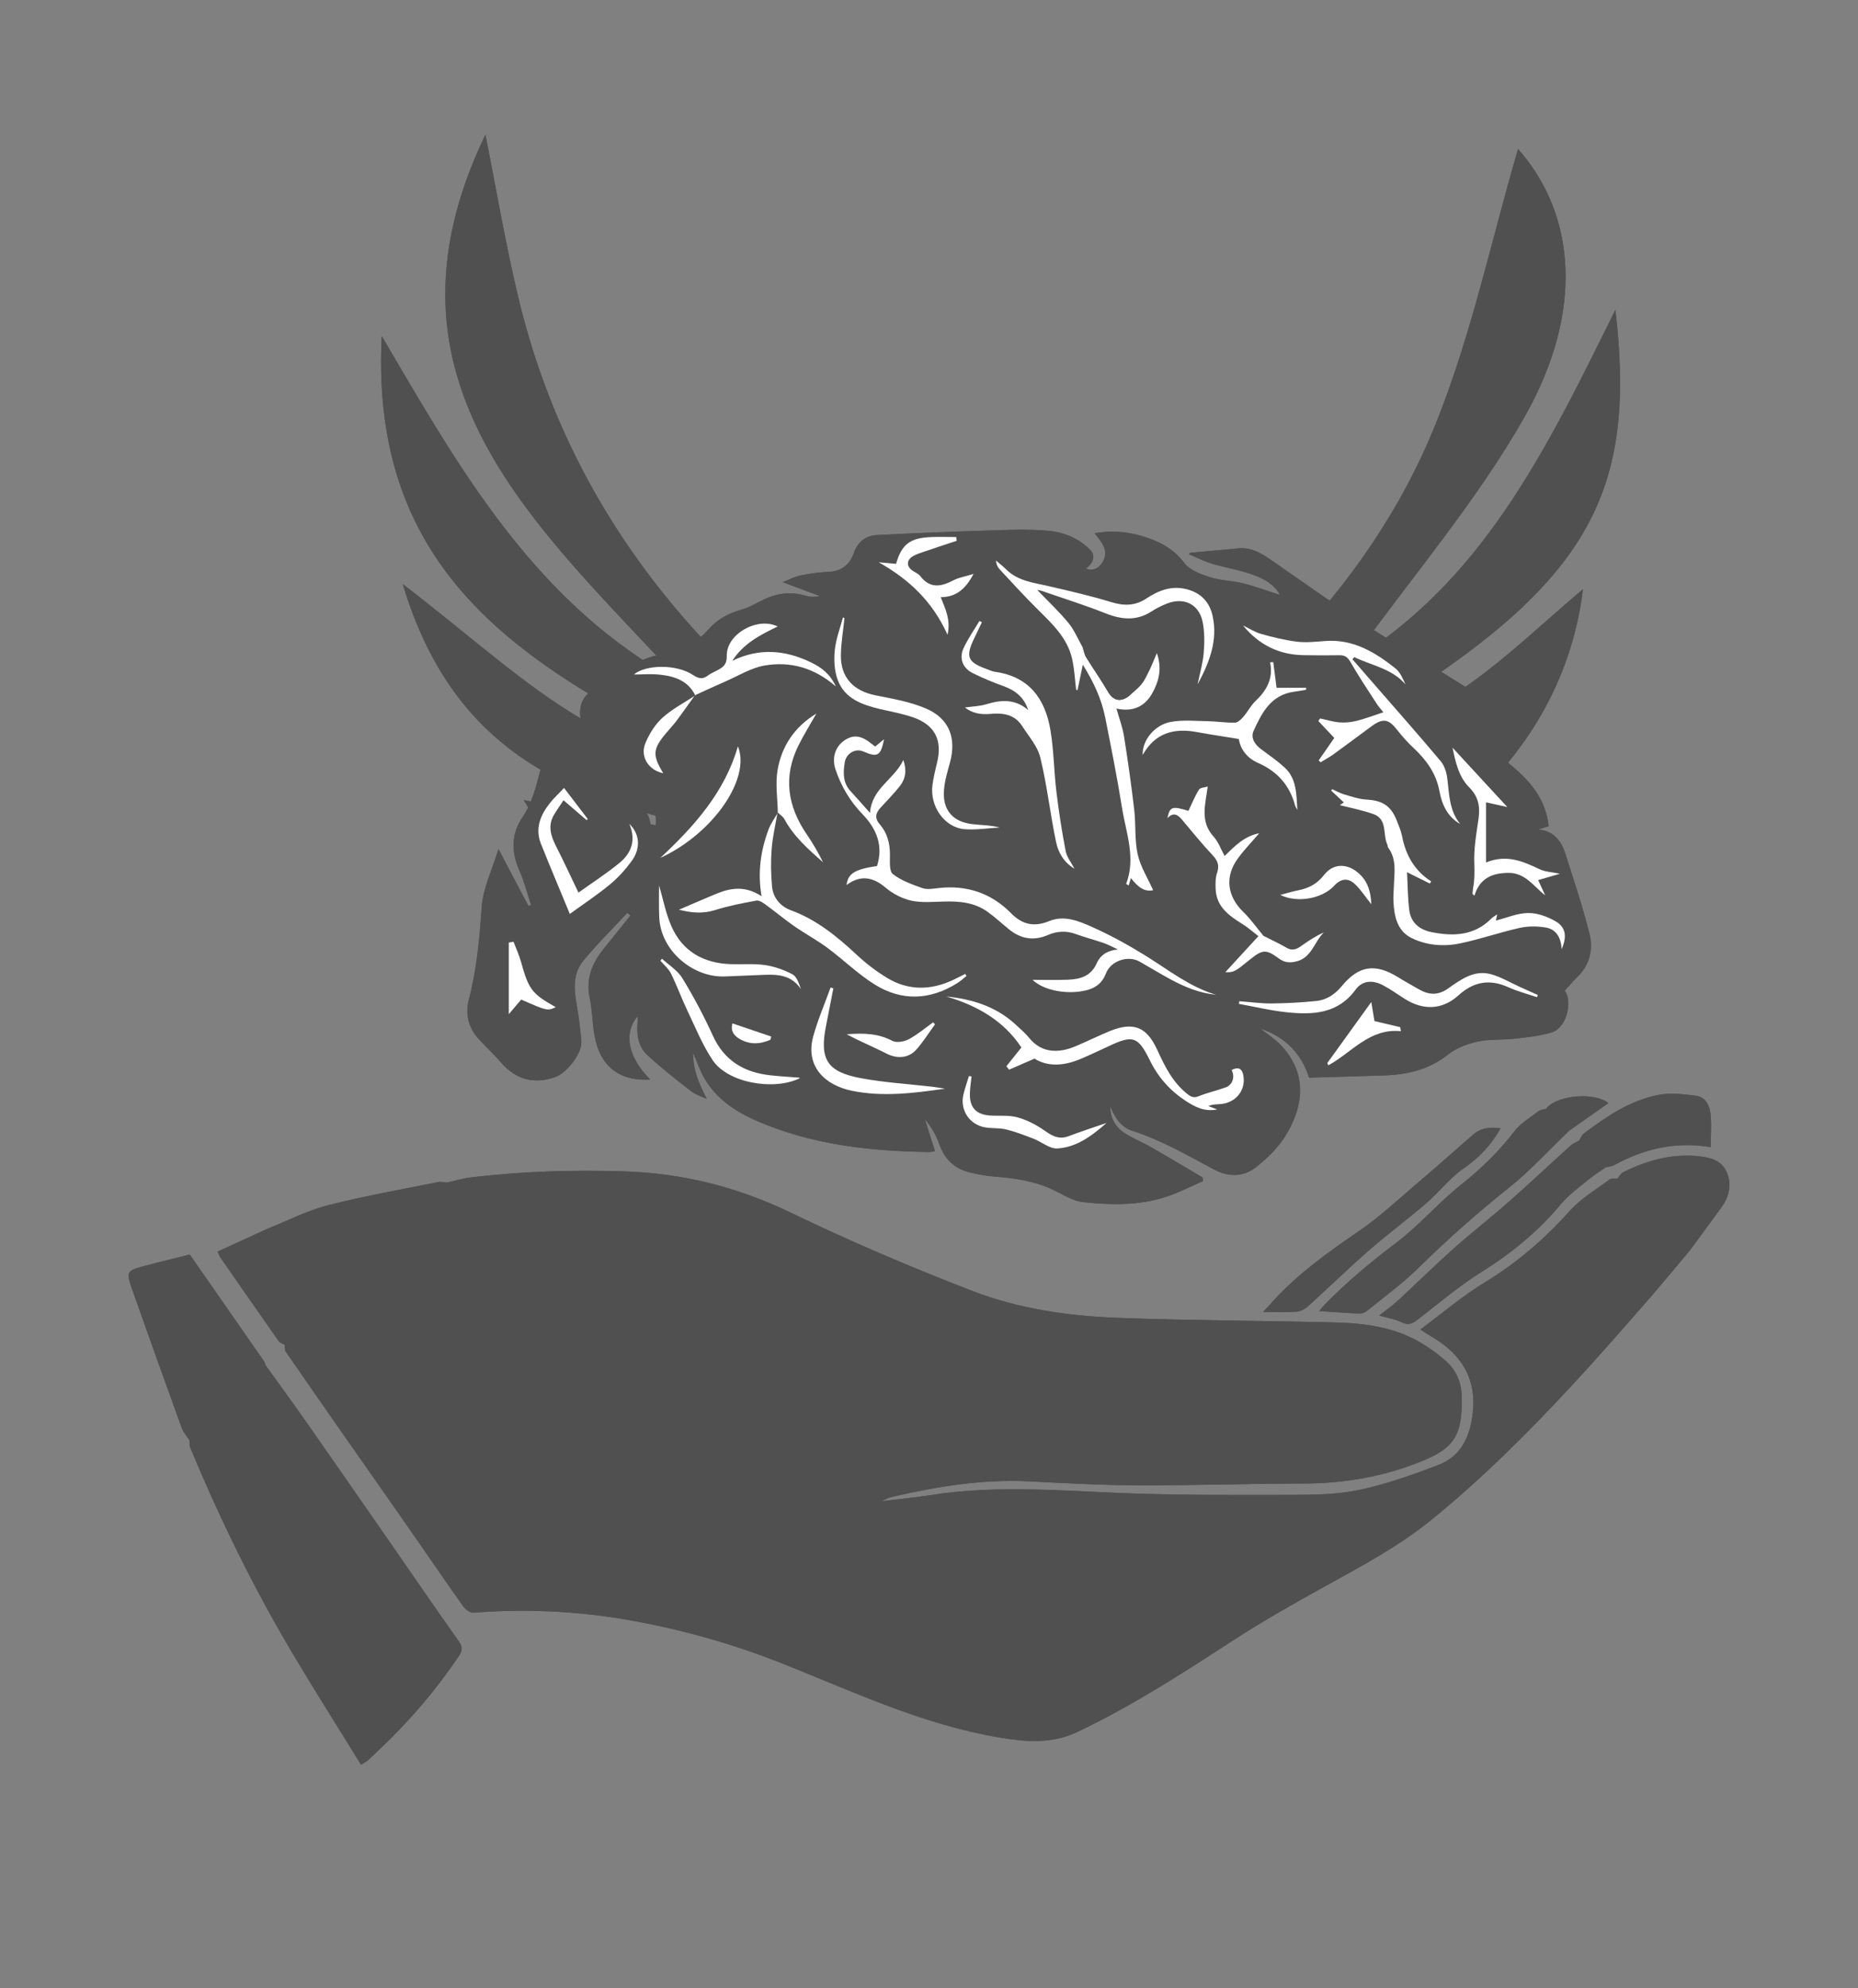 <?xml version="1.0" encoding="utf-8"?>
<!-- Generator: Adobe Illustrator 16.0.0, SVG Export Plug-In . SVG Version: 6.00 Build 0)  -->
<!DOCTYPE svg PUBLIC "-//W3C//DTD SVG 1.1//EN" "http://www.w3.org/Graphics/SVG/1.1/DTD/svg11.dtd">
<svg version="1.1" id="icons" xmlns="http://www.w3.org/2000/svg" xmlns:xlink="http://www.w3.org/1999/xlink" x="0px" y="0px"
	 width="57.334px" height="61.333px" viewBox="0 0 57.334 61.333" enable-background="new 0 0 57.334 61.333" xml:space="preserve">
<rect x="0" y="0" width="57.334" height="61.333" fill="#808080" stroke="none"/>
<g>
	<g id="lv4B5Y.tif">
		<g>
			<path fill="#505050" d="M49.847,9.558c-2.215,4.5-4.141,8.376-8.175,10.863c1.913-2.651,3.897-4.96,5.371-7.558
				c1.858-3.279,1.573-6.262-0.199-8.268c-0.82,2.797-1.434,5.722-2.53,8.452c-2.179,5.422-6.415,9.07-11.11,12.315
				c-0.778,0.538-1.235,1.97-1.25,2.997c-0.008,0.474,1.361,1.236,2.193,1.389c1.228,0.224,2.544,0.119,3.799-0.034
				c1.034-0.126,2.036-0.526,3.051-0.806c-0.041-0.155-0.082-0.31-0.123-0.463c-0.863-0.145-1.726-0.288-3.222-0.54
				c6.056-0.478,10.57-4.533,11.194-9.73c-1.236,1.046-2.285,2.055-3.459,2.894c-1.133,0.811-2.347,1.54-3.606,2.133
				c-1.214,0.571-2.531,0.923-3.804,1.371C48.339,18.992,50.648,16.365,49.847,9.558z M20.496,28.486
				c1.951,1.663,3.846,0.928,5.699,1.026c1.593,0.084,3.03,0.315,3.649-1.327c0.682-1.803-0.829-2.58-2.103-3.422
				c-5.757-3.805-10.103-8.699-11.751-15.601c-0.396-1.654-0.677-3.335-1.012-5.005c-3.706,7.684,1.68,12.13,6.078,16.931
				c-4.515-2.41-6.858-6.599-9.276-10.719c-0.447,8.627,6.267,10.94,12.145,14.141c-2.068-0.592-4.13-1.253-5.957-2.318
				c-1.814-1.06-3.392-2.526-5.541-4.175c2.07,6.901,7.64,6.912,12.525,8.345c-2.863-0.548-5.726-1.094-8.793-1.681
				c1.669,2.804,4.377,2.937,6.94,3.41C22.354,28.205,21.607,28.318,20.496,28.486z"/>
			<path fill-rule="evenodd" clip-rule="evenodd" fill="#505050" d="M49.847,9.558c0.802,6.808-1.508,9.435-11.87,15.016
				c1.272-0.448,2.59-0.8,3.804-1.371c1.26-0.593,2.474-1.322,3.606-2.133c1.174-0.839,2.223-1.848,3.459-2.894
				c-0.624,5.197-5.139,9.253-11.194,9.73c1.496,0.252,2.358,0.396,3.222,0.54c0.041,0.153,0.082,0.308,0.123,0.463
				c-1.015,0.279-2.017,0.68-3.051,0.806c-1.255,0.153-2.571,0.258-3.799,0.034c-0.832-0.152-2.201-0.915-2.193-1.389
				c0.015-1.027,0.472-2.459,1.25-2.997c4.695-3.245,8.932-6.894,11.11-12.315c1.097-2.73,1.71-5.655,2.53-8.452
				c1.772,2.006,2.058,4.988,0.199,8.268c-1.474,2.598-3.458,4.906-5.371,7.558C45.706,17.934,47.632,14.058,49.847,9.558z"/>
			<path fill-rule="evenodd" clip-rule="evenodd" fill="#505050" d="M20.496,28.486c1.111-0.168,1.858-0.281,2.604-0.395
				c-2.563-0.474-5.271-0.606-6.94-3.41c3.067,0.587,5.93,1.133,8.793,1.681c-4.886-1.433-10.455-1.443-12.525-8.345
				c2.149,1.648,3.727,3.115,5.541,4.175c1.827,1.065,3.889,1.727,5.957,2.318c-5.878-3.2-12.592-5.514-12.145-14.141
				c2.418,4.12,4.762,8.309,9.276,10.719c-4.398-4.801-9.784-9.247-6.078-16.931c0.335,1.67,0.616,3.351,1.012,5.005
				c1.648,6.901,5.994,11.796,11.751,15.601c1.273,0.842,2.784,1.619,2.103,3.422c-0.619,1.643-2.057,1.411-3.649,1.327
				C24.342,29.414,22.447,30.149,20.496,28.486z"/>
		</g>
	</g>
	<g id="fXcvcm.tif">
		<g>
			<path fill="#505050" d="M8.271,37.896c-0.519,0.236-1.035,0.474-1.557,0.712c0.048,0.103,0.059,0.14,0.08,0.172
				c0.6,0.864,1.201,1.729,1.807,2.592c0.039,0.054,0.122,0.077,0.184,0.114c0.01,0.07-0.003,0.156,0.033,0.209
				c0.655,0.95,1.316,1.898,1.978,2.845c0.606,0.866,1.215,1.731,1.819,2.599c0.559,0.803,1.11,1.611,1.678,2.41
				c0.066,0.096,0.213,0.208,0.314,0.199c1.58-0.12,3.147-0.056,4.713,0.213c1.664,0.287,3.276,0.74,4.842,1.362
				c2.18,0.867,4.309,1.873,6.653,2.271c0.829,0.141,1.63,0.21,2.416-0.161c1.677-0.795,3.229-1.796,4.782-2.806
				c0.949-0.618,1.939-1.176,2.933-1.725c1.114-0.616,2.24-1.217,3.229-2.022c1.552-1.263,2.969-2.674,4.327-4.138
				c0.78-0.839,1.533-1.703,2.288-2.565c0.455-0.52,0.894-1.056,1.34-1.585c0.327-0.445,0.656-0.89,0.981-1.337
				c0.261-0.359,0.347-0.766,0.14-1.16c-0.179-0.34-0.564-0.406-0.912-0.436c-0.801-0.064-1.549,0.148-2.259,0.506
				c-0.071,0.037-0.115,0.129-0.173,0.196c-0.079,0.005-0.183-0.02-0.235,0.021c-0.423,0.315-0.891,0.591-1.237,0.977
				c-0.771,0.861-1.626,1.598-2.617,2.2c-0.69,0.418-1.31,0.951-1.989,1.454c0.164,0.104,0.271,0.173,0.379,0.238
				c0.888,0.527,1.359,1.274,1.239,2.338c-0.08,0.719-0.355,1.332-1.061,1.602c-0.792,0.303-1.6,0.589-2.427,0.766
				c-0.663,0.144-1.363,0.154-2.048,0.156c-1.807,0.003-3.614,0.016-5.416-0.06c-1.932-0.082-3.858-0.235-5.784,0.069
				c-0.495,0.077-0.994,0.123-1.492,0.184c0.099-0.062,0.197-0.104,0.301-0.129c1.398-0.325,2.806-0.553,4.251-0.48
				c1.118,0.058,2.235,0.117,3.354,0.121c1.688,0.006,3.375-0.053,5.062-0.054c1.311-0.001,2.571-0.22,3.781-0.729
				c0.947-0.4,1.158-0.826,1.138-1.951c-0.007-0.438-0.166-0.81-0.487-1.097c-0.224-0.2-0.472-0.381-0.728-0.537
				c-0.832-0.511-1.766-0.632-2.712-0.656c-2.236-0.054-4.474-0.059-6.708-0.142c-1.521-0.059-3.04-0.279-4.46-0.827
				c-1.898-0.733-3.776-1.532-5.606-2.416c-1.642-0.791-3.335-1.218-5.145-1.275c-1.582-0.05-3.159-0.002-4.729,0.186
				c-0.248,0.03-0.492,0.105-0.738,0.16c-0.09-0.007-0.184-0.033-0.271-0.016c-1.139,0.23-2.285,0.432-3.409,0.718
				C9.479,37.345,8.883,37.653,8.271,37.896z M49.553,36.007c0.085-0.021,0.178-0.024,0.251-0.063c0.923-0.509,1.9-0.736,2.985-0.56
				c0-0.362,0.03-0.712-0.01-1.054c-0.027-0.246-0.171-0.495-0.442-0.528c-0.383-0.048-0.787-0.102-1.157-0.028
				c-0.881,0.17-1.613,0.67-2.317,1.202c-0.061,0.047-0.09,0.138-0.133,0.207c-0.088,0.05-0.188,0.086-0.261,0.152
				c-0.647,0.583-1.279,1.182-1.934,1.756c-0.558,0.492-1.145,0.947-1.7,1.442c-0.583,0.521-1.141,1.07-1.716,1.602
				c-0.165,0.152-0.353,0.281-0.56,0.445c0.269,0.078,0.498,0.112,0.696,0.209c0.206,0.102,0.335,0.037,0.494-0.086
				c0.643-0.495,1.262-1.025,1.947-1.454c0.931-0.582,1.763-1.257,2.466-2.102c0.24-0.29,0.56-0.516,0.853-0.759
				C49.186,36.249,49.374,36.133,49.553,36.007z M48.42,34.88c0.404-0.283,0.808-0.567,1.212-0.852
				c-0.421-0.338-1.524-0.255-1.896,0.138c-0.004,0.006,0,0.02,0,0.029c-0.089,0.026-0.193,0.033-0.264,0.085
				c-0.257,0.195-0.55,0.368-0.741,0.616c-0.483,0.634-1.044,1.171-1.668,1.667c-0.687,0.547-1.263,1.229-1.96,1.758
				c-0.784,0.592-1.532,1.213-2.217,1.913c-0.061,0.062-0.114,0.133-0.18,0.208c0.446,0.029,0.845,0.061,1.246,0.077
				c0.077,0.003,0.174-0.036,0.235-0.088c0.531-0.432,1.089-0.837,1.576-1.315c0.888-0.871,1.812-1.693,2.786-2.469
				C47.219,36.115,47.8,35.474,48.42,34.88z M5.846,44.429c0.006,0.073-0.006,0.155,0.022,0.222
				c0.908,2.179,1.939,4.299,3.146,6.328c0.688,1.16,1.413,2.3,2.127,3.458c0.101-0.064,0.163-0.094,0.213-0.138
				c0.132-0.117,0.258-0.242,0.384-0.363c0.907-0.857,1.713-1.803,2.412-2.837c0.111-0.165,0.139-0.284,0.01-0.466
				c-0.702-0.989-1.389-1.99-2.08-2.988c-0.889-1.278-1.775-2.56-2.668-3.835c-0.402-0.572-0.815-1.138-1.225-1.706
				c-0.012-0.036-0.017-0.078-0.038-0.108c-0.758-1.092-1.52-2.183-2.294-3.296c-0.449,0.113-0.896,0.219-1.339,0.337
				c-0.63,0.167-0.638,0.174-0.42,0.789c0.498,1.411,1.002,2.819,1.513,4.226C5.659,44.188,5.766,44.303,5.846,44.429z
				 M36.719,17.054c-0.01,0.015-0.02,0.03-0.029,0.045c0.236,0.098,0.467,0.218,0.71,0.29c0.422,0.126,0.862,0.193,1.272,0.345
				c0.33,0.12,0.658,0.296,0.821,0.619c-0.381-0.121-0.754-0.263-1.14-0.358c-0.331-0.084-0.688-0.082-1.009-0.186
				c-0.289-0.094-0.633-0.218-0.803-0.441c-0.342-0.456-0.794-0.68-1.303-0.831c-0.466-0.139-0.943-0.176-1.464-0.088
				c0.239,0.294,0.459,0.555,0.24,0.904c-0.106,0.171-0.263,0.268-0.512,0.195c0.226-0.176,0.313-0.396,0.14-0.579
				c-0.347-0.362-0.816-0.551-1.298-0.595c-0.603-0.056-1.215-0.028-1.821-0.009c-1.155,0.035-2.31,0.081-3.463,0.141
				c-0.351,0.017-0.596,0.213-0.717,0.559c-0.127,0.356-0.374,0.555-0.769,0.575c-0.293,0.014-0.588,0.054-0.875,0.112
				c-0.181,0.038-0.351,0.129-0.548,0.206c0.417,0.155,0.778,0.291,1.14,0.427c-0.166,0.04-0.313,0.029-0.453-0.012
				c-0.479-0.142-0.927-0.059-1.36,0.165c-0.192,0.098-0.384,0.207-0.59,0.265c-0.397,0.113-0.747,0.293-1.02,0.605
				c-0.399,0.46-0.912,0.674-1.501,0.787c-0.309,0.06-0.64,0.177-0.878,0.369c-0.315,0.258-0.649,0.447-1.015,0.614
				c-0.542,0.245-0.687,0.675-0.497,1.238c0.169,0.497,0.563,0.782,0.933,1.105c0.386,0.341,0.793,0.68,1.094,1.089
				c0.236,0.322,0.316,0.755,0.145,1.169c-0.07-0.255-0.08-0.536-0.216-0.731c-0.225-0.321-0.498-0.627-0.808-0.867
				c-0.615-0.477-1.334-0.843-1.542-1.716c-0.48,0.354-0.779,0.787-0.919,1.323c-0.128,0.494-0.246,0.983-0.541,1.418
				c-0.353,0.521-0.352,1.072-0.097,1.648c0.15,0.34,0.242,0.705,0.36,1.062c-0.026,0.011-0.055,0.023-0.081,0.035
				c-0.294-0.56-0.59-1.12-0.926-1.758c-0.189,0.629-0.478,1.207-0.518,1.8c-0.065,0.963-0.151,1.908-0.396,2.846
				c-0.119,0.452-0.006,0.896,0.34,1.251c0.225,0.231,0.453,0.461,0.668,0.702c0.453,0.511,0.995,0.657,1.644,0.438
				c0.368-0.124,0.846-0.733,0.818-1.107c-0.026-0.358-0.073-0.72-0.135-1.075c-0.086-0.495-0.145-0.998,0.195-1.41
				c0.425-0.516,0.905-0.987,1.361-1.479c0.032,0.027,0.062,0.057,0.094,0.084c-0.28,0.349-0.562,0.697-0.84,1.047
				c-0.351,0.44-0.539,0.918-0.414,1.501c0.079,0.371,0.08,0.759,0.145,1.135c0.159,0.947,0.752,1.433,1.721,1.377
				c-0.681-0.681-0.841-1.432-0.388-1.955c0,0.078,0.005,0.133-0.001,0.187c-0.035,0.377,0.017,0.749,0.299,1.011
				c0.427,0.395,0.889,0.756,1.348,1.113c0.141,0.108,0.324,0.161,0.487,0.239c-0.234-0.451-0.425-0.879-0.425-1.429
				c0.137,0.309,0.224,0.578,0.365,0.815c0.451,0.76,1.197,1.146,1.979,1.446c1.593,0.615,3.267,0.784,4.962,0.807
				c0.043,0.001,0.088-0.017,0.159-0.03c-0.11-0.344-0.212-0.668-0.314-0.991c0.191,0.237,0.351,0.488,0.444,0.762
				c0.165,0.479,0.476,0.779,0.962,0.893c0.247,0.058,0.5,0.104,0.752,0.124c0.629,0.048,1.244,0.139,1.822,0.416
				c0.297,0.144,0.6,0.341,0.916,0.374c0.855,0.088,1.725,0.109,2.56-0.169c0.389-0.129,0.755-0.319,1.133-0.482
				c-0.007-0.038-0.011-0.075-0.017-0.113c-0.527-0.312-1.056-0.628-1.587-0.933c-0.271-0.155-0.566-0.27-0.826-0.439
				c-0.287-0.191-0.44-0.478-0.436-0.831c0.137,0.337,0.317,0.649,0.681,0.764c0.901,0.286,1.709,0.762,2.535,1.199
				c0.431,0.229,0.896,0.229,1.278-0.072c0.333-0.261,0.653-0.57,0.881-0.921c0.626-0.971,0.702-2.006-0.118-2.854
				c-0.185-0.19-0.413-0.337-0.621-0.504c0.775,0.258,1.275,0.785,1.501,1.514c0.806-0.023,1.58-0.045,2.353-0.071
				c0.709-0.026,1.364-0.188,1.942-0.648c0.25-0.198,0.587-0.325,0.905-0.394c0.367-0.08,0.758-0.046,1.137-0.089
				c0.386-0.045,0.781-0.082,1.148-0.195c0.485-0.146,0.644-0.998,0.401-1.284c0.126-0.138,0.243-0.283,0.376-0.409
				c0.395-0.377,0.512-0.858,0.389-1.35c-0.207-0.834-0.485-1.65-0.745-2.472c-0.129-0.405-0.368-0.705-0.845-0.742
				c0.107-0.034,0.214-0.066,0.33-0.103c-0.131-1.203-1.042-1.782-1.866-2.446c0.19,0.037,0.382,0.073,0.589,0.114
				c-0.206-0.261-0.42-0.482-0.577-0.738c-0.163-0.265-0.263-0.567-0.41-0.843c-0.076-0.143-0.171-0.302-0.302-0.384
				c-1.051-0.665-2.125-1.294-3.168-1.973c-0.967-0.628-1.905-1.303-2.855-1.959c-0.295-0.204-0.599-0.376-0.977-0.342
				C37.721,16.961,37.22,17.007,36.719,17.054z M46.305,34.807c-0.341-0.051-0.617-0.009-0.857,0.201
				c-0.588,0.516-1.175,1.034-1.77,1.541c-0.566,0.48-1.112,0.994-1.722,1.411c-0.997,0.684-1.976,1.378-2.777,2.293
				c-0.052,0.059-0.107,0.114-0.202,0.218c0.392,0,0.715,0.013,1.033-0.009c0.121-0.008,0.254-0.079,0.346-0.161
				c0.631-0.571,1.241-1.165,1.882-1.726c0.573-0.501,1.188-0.954,1.765-1.452c0.4-0.343,0.729-0.78,1.156-1.077
				C45.633,35.719,46.005,35.333,46.305,34.807z"/>
			<path fill-rule="evenodd" clip-rule="evenodd" fill="#505050" d="M36.719,17.054c0.501-0.047,1.002-0.093,1.504-0.139
				c0.378-0.034,0.682,0.138,0.977,0.342c0.95,0.656,1.889,1.331,2.855,1.959c1.043,0.679,2.117,1.308,3.168,1.973
				c0.131,0.082,0.226,0.241,0.302,0.384c0.147,0.275,0.247,0.578,0.41,0.843c0.157,0.256,0.371,0.478,0.577,0.738
				c-0.207-0.041-0.398-0.077-0.589-0.114c0.824,0.664,1.735,1.243,1.866,2.446c-0.116,0.036-0.223,0.068-0.33,0.103
				c0.477,0.037,0.716,0.337,0.845,0.742c0.26,0.821,0.538,1.638,0.745,2.472c0.123,0.491,0.006,0.973-0.389,1.35
				c-0.133,0.126-0.25,0.271-0.376,0.409c0.242,0.286,0.084,1.138-0.401,1.284c-0.367,0.113-0.763,0.15-1.148,0.195
				c-0.379,0.043-0.77,0.009-1.137,0.089c-0.318,0.068-0.655,0.195-0.905,0.394c-0.578,0.461-1.233,0.622-1.942,0.648
				c-0.772,0.026-1.547,0.048-2.353,0.071c-0.226-0.729-0.726-1.256-1.501-1.514c0.208,0.167,0.437,0.313,0.621,0.504
				c0.82,0.848,0.744,1.883,0.118,2.854c-0.228,0.351-0.548,0.66-0.881,0.921c-0.383,0.301-0.848,0.302-1.278,0.072
				c-0.826-0.438-1.634-0.913-2.535-1.199c-0.363-0.114-0.544-0.427-0.681-0.764c-0.005,0.354,0.148,0.64,0.436,0.831
				c0.26,0.17,0.556,0.284,0.826,0.439c0.531,0.305,1.06,0.621,1.587,0.933c0.006,0.038,0.01,0.075,0.017,0.113
				c-0.378,0.163-0.744,0.354-1.133,0.482c-0.835,0.278-1.704,0.257-2.56,0.169c-0.316-0.033-0.619-0.23-0.916-0.374
				c-0.578-0.277-1.193-0.368-1.822-0.416c-0.252-0.02-0.505-0.066-0.752-0.124c-0.486-0.113-0.797-0.414-0.962-0.893
				c-0.094-0.273-0.253-0.524-0.444-0.762c0.103,0.323,0.204,0.647,0.314,0.991c-0.071,0.014-0.116,0.031-0.159,0.03
				c-1.695-0.022-3.369-0.191-4.962-0.807c-0.782-0.301-1.528-0.687-1.979-1.446c-0.142-0.237-0.229-0.507-0.365-0.815
				c0,0.55,0.19,0.978,0.425,1.429c-0.163-0.078-0.347-0.131-0.487-0.239c-0.459-0.357-0.921-0.719-1.348-1.113
				c-0.282-0.262-0.334-0.634-0.299-1.011c0.006-0.054,0.001-0.108,0.001-0.187c-0.453,0.523-0.293,1.274,0.388,1.955
				c-0.969,0.056-1.562-0.43-1.721-1.377c-0.064-0.376-0.065-0.764-0.145-1.135c-0.125-0.583,0.063-1.061,0.414-1.501
				c0.278-0.35,0.56-0.698,0.84-1.047c-0.032-0.027-0.062-0.057-0.094-0.084c-0.456,0.491-0.937,0.963-1.361,1.479
				c-0.34,0.412-0.281,0.915-0.195,1.41c0.062,0.355,0.108,0.717,0.135,1.075c0.027,0.374-0.45,0.983-0.818,1.107
				c-0.648,0.22-1.19,0.073-1.644-0.438c-0.215-0.241-0.443-0.471-0.668-0.702c-0.346-0.355-0.459-0.799-0.34-1.251
				c0.244-0.938,0.33-1.883,0.396-2.846c0.04-0.593,0.328-1.171,0.518-1.8c0.336,0.638,0.632,1.198,0.926,1.758
				c0.026-0.012,0.055-0.024,0.081-0.035c-0.118-0.356-0.21-0.722-0.36-1.062c-0.255-0.576-0.256-1.128,0.097-1.648
				c0.295-0.435,0.413-0.924,0.541-1.418c0.14-0.536,0.438-0.969,0.919-1.323c0.208,0.873,0.927,1.239,1.542,1.716
				c0.31,0.24,0.583,0.546,0.808,0.867c0.136,0.195,0.146,0.477,0.216,0.731c0.172-0.414,0.092-0.847-0.145-1.169
				c-0.301-0.409-0.708-0.748-1.094-1.089c-0.369-0.323-0.764-0.608-0.933-1.105c-0.189-0.563-0.045-0.993,0.497-1.238
				c0.365-0.167,0.699-0.356,1.015-0.614c0.238-0.192,0.569-0.31,0.878-0.369c0.589-0.113,1.102-0.327,1.501-0.787
				c0.272-0.312,0.622-0.492,1.02-0.605c0.206-0.058,0.397-0.167,0.59-0.265c0.434-0.224,0.882-0.307,1.36-0.165
				c0.14,0.041,0.287,0.052,0.453,0.012c-0.361-0.136-0.723-0.271-1.14-0.427c0.197-0.077,0.367-0.168,0.548-0.206
				c0.287-0.059,0.582-0.099,0.875-0.112c0.395-0.021,0.642-0.219,0.769-0.575c0.121-0.346,0.366-0.542,0.717-0.559
				c1.153-0.06,2.308-0.105,3.463-0.141c0.606-0.02,1.219-0.047,1.821,0.009c0.481,0.044,0.951,0.232,1.298,0.595
				c0.174,0.183,0.086,0.403-0.14,0.579c0.249,0.072,0.405-0.024,0.512-0.195c0.219-0.35-0.001-0.61-0.24-0.904
				c0.521-0.088,0.998-0.051,1.464,0.088c0.509,0.151,0.961,0.375,1.303,0.831c0.17,0.224,0.514,0.348,0.803,0.441
				c0.321,0.104,0.678,0.102,1.009,0.186c0.386,0.096,0.759,0.237,1.14,0.358c-0.163-0.323-0.491-0.499-0.821-0.619
				c-0.41-0.151-0.851-0.219-1.272-0.345c-0.243-0.072-0.474-0.192-0.71-0.29C36.699,17.084,36.709,17.068,36.719,17.054z
				 M21.447,21.443c0.31-0.141,0.618-0.286,0.931-0.421c0.402-0.175,0.795-0.422,1.216-0.495c0.787-0.134,1.525,0.062,2.198,0.646
				c-0.176-0.39-0.451-0.589-0.755-0.736c-0.796-0.389-1.608-0.462-2.44-0.055c0.339-0.526,0.856-0.798,1.4-1.058
				c-0.623-0.31-1.583,0.234-1.57,0.899c0.005,0.277-0.112,0.356-0.292,0.452c-0.095,0.052-0.199,0.091-0.283,0.156
				c-0.161,0.124-0.284,0.11-0.46-0.007c-0.526-0.352-1.478-0.322-1.831-0.019c0.232,0,0.526-0.026,0.812,0.006
				c0.449,0.049,0.863,0.188,1.083,0.64c-0.342,0.227-0.715,0.417-1.015,0.689c-0.227,0.206-0.408,0.499-0.526,0.786
				c-0.17,0.421,0.105,0.834,0.552,0.924c-0.341-0.56-0.326-0.749,0.099-1.249c0.107-0.127,0.222-0.248,0.322-0.383
				C21.078,21.965,21.261,21.703,21.447,21.443z M24.002,25.065c-0.1,0.178-0.225,0.346-0.293,0.534
				c-0.232,0.638-0.337,1.296-0.209,2.045c-0.469-0.311-0.906-0.271-1.342-0.097c-0.395,0.158-0.783,0.333-1.206,0.512
				c0.38,0.098,0.733,0.131,1.115,0.011c0.416-0.13,0.846-0.214,1.274-0.292c0.087-0.017,0.206,0.068,0.292,0.13
				c0.297,0.216,0.577,0.452,0.878,0.661c0.335,0.232,0.699,0.428,1.026,0.67c0.494,0.367,0.938,0.806,1.457,1.129
				c0.837,0.521,1.709,0.481,2.548-0.045c0.101-0.062,0.188-0.146,0.282-0.221c-0.015-0.02-0.028-0.04-0.041-0.062
				c-0.126,0.064-0.25,0.129-0.378,0.188c-0.685,0.32-1.372,0.331-2.024-0.061c-0.341-0.205-0.663-0.454-0.953-0.725
				c-0.606-0.564-1.236-1.077-2.029-1.368c-0.317-0.117-0.542-0.379-0.575-0.727c-0.036-0.386-0.042-0.779-0.012-1.165
				c0.028-0.379,0.119-0.751,0.181-1.127c0.073,0.072,0.167,0.13,0.213,0.215c0.293,0.538,0.739,0.933,1.191,1.327
				c-0.147-0.299-0.313-0.585-0.499-0.855c-0.595-0.869-0.738-1.778-0.261-2.744c0.167-0.335,0.366-0.654,0.555-0.988
				c-0.661,0.401-1.071,0.996-1.198,1.744C23.922,24.179,23.994,24.629,24.002,25.065z M33.41,19.978
				c-0.145-0.254-0.258-0.533-0.44-0.756c-0.295-0.357-0.636-0.676-0.961-1.016c0.033,0.006,0.078,0.008,0.118,0.021
				c0.663,0.23,1.335,0.439,1.986,0.698c0.498,0.197,0.96,0.241,1.427-0.062c0.146-0.095,0.308-0.175,0.471-0.239
				c0.521-0.206,0.991,0.021,1.1,0.568c0.062,0.312,0.061,0.646,0.032,0.963c-0.027,0.324-0.122,0.643-0.188,0.963
				c0.358-0.664,0.634-1.351,0.462-2.12c-0.094-0.421-0.357-0.701-0.795-0.815c-0.471-0.123-0.874,0.039-1.247,0.285
				c-0.354,0.233-0.694,0.231-1.089,0.11c-0.624-0.19-1.263-0.337-1.899-0.485c-0.472-0.111-0.969-0.153-1.341-0.524
				c-0.097-0.098-0.208-0.181-0.312-0.272c0.01,0.115,0.05,0.202,0.112,0.27c0.393,0.421,0.78,0.847,1.189,1.251
				c0.44,0.438,0.894,0.862,1.043,1.49c0.076,0.318,0.089,0.649,0.13,0.975c0.013,0.005,0.026,0.01,0.041,0.016
				c0.051-0.248,0.104-0.495,0.165-0.789c0.332,0.533,0.574,1.053,0.689,1.622c0.187,0.931,0.371,1.862,0.521,2.798
				c0.125,0.773,0.432,1.539,0.127,2.342c0.025,0.018,0.052,0.033,0.078,0.049c0.021-0.07,0.041-0.141,0.068-0.229
				c0.22,0.281,0.416,0.433,0.687,0.375c-0.169-0.378-0.392-0.728-0.477-1.106c-0.099-0.444-0.055-0.917-0.107-1.374
				c-0.089-0.757-0.195-1.512-0.315-2.267c-0.043-0.275-0.146-0.542-0.234-0.857c0.516,0.113,0.88-0.067,1.106-0.474
				c0.203-0.364,0.308-0.76,0.141-1.236c-0.091,0.209-0.148,0.364-0.221,0.512c-0.074,0.15-0.143,0.306-0.243,0.435
				c-0.103,0.133-0.243,0.236-0.367,0.353C34.381,20.956,33.895,20.468,33.41,19.978z M26.123,27.301
				c0.418-0.314,0.812-0.258,1.212,0.085c0.22,0.188,0.511,0.335,0.791,0.396c0.319,0.069,0.663,0.034,0.996,0.026
				c0.481-0.015,0.947,0.027,1.349,0.315c0.23,0.164,0.439,0.359,0.66,0.539c0.366,0.3,0.766,0.368,1.208,0.178
				c0.277-0.12,0.562-0.139,0.856-0.03c0.283,0.104,0.579,0.181,0.865,0.279c0.15,0.054,0.291,0.132,0.437,0.198
				c-0.317,0.025-0.542,0.169-0.655,0.427c-0.175,0.395-0.504,0.49-0.878,0.505c-0.37,0.015-0.74,0.004-1.102,0.004
				c0.351,0.339,1.11,0.474,1.704,0.311c0.279-0.078,0.461-0.242,0.563-0.512c0.146-0.384,0.677-0.565,1.037-0.361
				c0.314,0.18,0.624,0.367,0.941,0.54c0.444,0.242,0.908,0.433,1.421,0.485c-0.812-0.243-1.466-0.766-2.169-1.202
				c-0.53-0.328-1.081-0.633-1.648-0.886c-0.413-0.185-0.865-0.379-1.335-0.187c-0.455,0.186-0.823,0.117-1.171-0.237
				c-0.616-0.627-1.373-0.881-2.249-0.781c-0.164,0.02-0.349,0.052-0.496,0c-0.318-0.112-0.652-0.229-0.91-0.434
				c-0.116-0.092-0.086-0.395-0.088-0.604c-0.004-0.347-0.083-0.666-0.313-0.927c-0.165-0.19-0.133-0.346,0.02-0.512
				c0.204-0.224,0.421-0.439,0.606-0.679c0.168-0.216,0.212-0.47,0.1-0.795c-0.284,0.605-0.974,0.867-1.029,1.632
				c-0.227-0.255-0.41-0.467-0.601-0.672c-0.239-0.261-0.228-0.573-0.178-0.887c0.045-0.279,0.329-0.439,0.567-0.338
				c0.449,0.193,0.54,0.144,0.647-0.376c-0.104,0.086-0.188,0.155-0.274,0.226c-0.06-0.045-0.106-0.079-0.152-0.115
				c-0.303-0.24-0.555-0.256-0.826-0.054c-0.27,0.201-0.356,0.539-0.251,0.862c0.175,0.528,0.449,0.991,0.836,1.393
				c0.436,0.449,0.649,0.97,0.449,1.599C26.373,26.815,26.165,26.946,26.123,27.301z M45.059,25.42
				c-0.336-0.414-0.338-0.908-0.396-1.395c-0.021-0.187-0.085-0.4-0.201-0.54c-0.654-0.78-1.33-1.542-1.997-2.31
				c-0.244-0.279-0.487-0.561-0.731-0.84c0.019-0.022,0.038-0.045,0.059-0.066c0.529,0.261,1.153,0.347,1.578,0.842
				c-0.083-0.179-0.163-0.379-0.31-0.494c-0.631-0.501-1.305-0.908-2.161-0.845c-0.293,0.023-0.593,0.056-0.882,0.021
				c-0.373-0.046-0.743-0.139-1.107-0.241c-0.192-0.055-0.369-0.171-0.554-0.26c0.485,0.591,1.103,0.904,1.861,0.917
				c0.372,0.007,0.745,0.008,1.118,0.002c0.165-0.002,0.25,0.058,0.336,0.209c0.253,0.439,0.537,0.863,0.812,1.289
				c0.066,0.102,0.15,0.191,0.206,0.261c-0.287,0.094-0.548,0.193-0.817,0.263c-0.172,0.043-0.356,0.063-0.532,0.05
				c-0.204-0.016-0.404-0.079-0.605-0.122c-0.019,0.025-0.035,0.053-0.054,0.079c0.162,0.171,0.323,0.344,0.492,0.523
				c-0.148,0.215-0.317,0.455-0.483,0.695c0.021,0.019,0.042,0.037,0.063,0.055c0.131-0.081,0.267-0.154,0.391-0.243
				c0.396-0.287,0.788-0.58,1.182-0.87c0.348-0.255,0.526-0.222,0.782,0.109c0.155,0.199,0.326,0.392,0.512,0.564
				c0.396,0.369,0.696,0.782,0.799,1.333C44.494,24.816,44.66,25.191,45.059,25.42z M46.201,28.205
				c-0.093,0.066-0.138,0.087-0.171,0.121c-0.528,0.538-1.175,0.563-1.856,0.426c-0.372-0.074-0.634-0.291-0.684-0.673
				c-0.05-0.373-0.047-0.752-0.07-1.174c0.271,0.134,0.487,0.242,0.703,0.349c0.015-0.021,0.028-0.044,0.043-0.065
				c-0.513-0.329-0.785-0.806-0.898-1.39c-0.033-0.172-0.104-0.336-0.17-0.501c-0.179-0.446-0.442-0.605-0.92-0.633
				c-0.238-0.013-0.474-0.096-0.706-0.163c-0.126-0.037-0.242-0.105-0.363-0.159c-0.01,0.015-0.02,0.03-0.029,0.045
				c0.129,0.121,0.259,0.242,0.39,0.364c-0.059,0.04-0.102,0.068-0.124,0.084c0.346,0.089,0.698,0.156,1.033,0.274
				c0.453,0.16,0.279,0.638,0.437,0.95c0.013,0.025,0.005,0.064,0.021,0.085c0.273,0.366,0.188,0.786,0.177,1.193
				c-0.005,0.157-0.021,0.313-0.013,0.47c0.022,0.455,0.114,0.906,0.557,1.126c0.466,0.23,0.99,0.271,1.494,0.167
				c0.619-0.127,1.22-0.339,1.837-0.477c0.259-0.058,0.546-0.058,0.808-0.014c0.337,0.055,0.477,0.325,0.494,0.668
				c0.171-0.392,0.13-0.678-0.188-0.86c-0.251-0.144-0.562-0.259-0.844-0.255c-0.337,0.005-0.672,0.151-0.997,0.233
				C46.166,28.372,46.176,28.318,46.201,28.205z M31.922,32.656c0.422,0.264,0.922,0.221,1.424,0.009
				c0.288-0.122,0.571-0.255,0.855-0.388c0.752-0.355,0.913-0.319,1.281,0.431c0.259,0.528,0.629,0.939,1.112,1.255
				c0.279,0.182,0.574,0.339,0.968,0.26c-0.11-0.04-0.191-0.072-0.273-0.102c0.139-0.064,0.27-0.053,0.399-0.065
				c0.44-0.047,0.736-0.407,0.687-0.828c-0.027-0.234-0.127-0.344-0.369-0.221c0.109,0.212,0.031,0.458-0.184,0.536
				c-0.274,0.1-0.563,0.164-0.833,0.272c-0.155,0.064-0.245,0.017-0.358-0.075c-0.453-0.361-0.692-0.859-0.928-1.37
				c-0.323-0.698-0.732-0.855-1.45-0.567c-0.362,0.147-0.712,0.323-1.072,0.475c-0.486,0.204-1.023,0.228-1.415-0.252
				c-0.13-0.158-0.288-0.294-0.439-0.433c-0.6-0.55-1.332-0.774-2.126-0.854c0.956,0.28,1.776,0.752,2.317,1.573
				c-0.164,0.203-0.312,0.39-0.463,0.579c0.027,0.035,0.055,0.071,0.083,0.106C31.384,32.891,31.632,32.782,31.922,32.656z
				 M31.728,21.903c-0.397-0.345-0.827-0.32-1.285-0.181c-0.208,0.063-0.433,0.068-0.668,0.102c0.23,0.183,0.506,0.227,0.788,0.198
				c0.396-0.037,0.751,0.018,0.981,0.378c0.201,0.316,0.476,0.622,0.559,0.973c0.207,0.853,0.305,1.731,0.483,2.592
				c0.068,0.337,0.249,0.644,0.57,0.833c-0.097-0.186-0.234-0.354-0.271-0.541c-0.117-0.604-0.211-1.212-0.285-1.822
				c-0.076-0.631-0.08-1.273-0.183-1.899c-0.16-0.971-0.654-1.668-1.716-1.813c-0.095-0.013-0.186-0.06-0.277-0.093
				c-0.562-0.203-0.632-0.374-0.37-0.922c0.081-0.171,0.163-0.342,0.245-0.512c-0.026-0.013-0.051-0.028-0.076-0.041
				c-0.164,0.275-0.349,0.541-0.485,0.829c-0.152,0.323-0.035,0.627,0.29,0.786c0.308,0.15,0.624,0.283,0.945,0.398
				C31.333,21.298,31.601,21.512,31.728,21.903z M37.81,29.99c0.267,0.006,0.283-0.003,0.773-0.399
				c0.378-0.305,0.489-0.312,0.877-0.025c0.173,0.128,0.336,0.146,0.547,0.092c0.475-0.119,0.546-0.605,0.844-0.894
				c-0.24,0.106-0.456,0.245-0.665,0.395c-0.148,0.107-0.285,0.192-0.479,0.081c-0.246-0.141-0.504-0.26-0.72-0.371
				c-0.211-0.254-0.394-0.516-0.618-0.733c-0.5-0.486-0.583-1.085-0.174-1.65c0.196-0.271,0.432-0.513,0.662-0.781
				c-0.459,0.087-0.757,0.396-1.068,0.701c-0.115-0.21-0.192-0.435-0.339-0.597c-0.429-0.471-0.255-0.989-0.182-1.545
				c-0.087,0.028-0.229,0.029-0.269,0.093c-0.128,0.204-0.217,0.43-0.326,0.657c-0.501-0.153-0.577-0.135-0.649,0.226
				c0.178-0.191,0.313-0.115,0.443,0.038c0.315,0.373,0.623,0.756,0.958,1.111c0.159,0.171,0.206,0.319,0.13,0.544
				c-0.053,0.151-0.048,0.326-0.043,0.49c0.021,0.542,0.399,0.817,0.812,1.073c0.189,0.117,0.359,0.269,0.508,0.383
				C38.462,29.281,38.141,29.63,37.81,29.99z M38.244,30.885c-0.006,0.026-0.013,0.053-0.018,0.081
				c0.496,0.089,0.991,0.211,1.492,0.261c0.8,0.082,1.568,0.047,2.113-0.701c0.204-0.279,0.519-0.306,0.848-0.132
				c0.231,0.123,0.447,0.28,0.67,0.42c0.567,0.357,1.157,0.341,1.652-0.108c0.473-0.428,0.961-0.513,1.538-0.254
				c0.284,0.128,0.591,0.207,0.888,0.309c0.009-0.023,0.017-0.046,0.024-0.069c-0.183-0.082-0.367-0.165-0.551-0.248
				c-0.293-0.132-0.575-0.302-0.881-0.389c-0.531-0.15-0.942,0.163-1.345,0.444c-0.293,0.206-0.578,0.196-0.875,0.027
				c-0.221-0.126-0.445-0.249-0.66-0.382c-0.707-0.436-1.211-0.36-1.737,0.276c-0.209,0.252-0.466,0.427-0.789,0.458
				c-0.457,0.046-0.917,0.072-1.376,0.076C38.906,30.957,38.575,30.909,38.244,30.885z M40.301,21.278
				c0.001-0.021,0.002-0.043,0.004-0.063c-0.321,0-0.644,0-0.913,0c-0.033-0.254-0.067-0.522-0.102-0.792
				c-0.032,0.003-0.064,0.005-0.097,0.007c0.104,0.5-0.107,0.87-0.455,1.198c-0.146,0.139-0.238,0.331-0.371,0.483
				c-0.069,0.08-0.172,0.178-0.262,0.18c-0.272,0.007-0.546-0.04-0.818-0.044c-0.389-0.007-0.785-0.047-1.161,0.021
				c-0.509,0.095-0.886,0.582-0.865,1.019c0.379-0.674,0.956-0.836,1.659-0.708c0.43,0.079,0.862,0.143,1.307,0.216
				c0.056,0.337,0.266,0.594,0.601,0.742c0.585,0.257,0.967,0.685,1.134,1.303c0.014,0.051,0.049,0.097,0.073,0.146
				c-0.034-0.471-0.013-0.96-0.392-1.309c-0.223-0.205-0.473-0.38-0.717-0.559c-0.202-0.147-0.343-0.354-0.241-0.578
				c0.254-0.556,0.536-1.106,1.244-1.202C40.054,21.323,40.176,21.299,40.301,21.278z M26.058,19.071
				c-0.016-0.009-0.03-0.018-0.047-0.027c-0.089,0.337-0.219,0.669-0.253,1.011c-0.03,0.303-0.016,0.638,0.089,0.917
				c0.218,0.587,0.76,0.771,1.316,0.904c0.343,0.081,0.692,0.141,1.022,0.257c0.666,0.235,0.897,0.706,0.73,1.388
				c-0.056,0.228-0.109,0.458-0.143,0.69c-0.09,0.66,0.372,1.319,0.99,1.369c0.357,0.027,0.722-0.032,1.083-0.052
				c-0.286-0.075-0.571-0.072-0.853-0.106c-0.599-0.073-0.91-0.438-0.865-1.041c0.02-0.288,0.107-0.575,0.185-0.856
				c0.205-0.755-0.019-1.358-0.742-1.669c-0.484-0.207-1.024-0.302-1.546-0.404c-0.69-0.135-1.09-0.553-1.078-1.247
				C25.952,19.825,26.02,19.448,26.058,19.071z M48.135,26.953c-0.26-0.056-0.462-0.06-0.629-0.139
				c-0.511-0.241-1.015-0.467-1.65-0.207c0-0.667,0-1.272,0-1.855c0.204,0.045,0.449,0.099,0.656,0.145
				c-0.566-0.615-1.129-1.224-1.69-1.831c0.094,0.452,0.191,0.901,0.517,1.226c0.281,0.281,0.338,0.589,0.286,0.963
				c-0.067,0.461-0.152,0.932-0.131,1.395c0.009,0.257,0.009,0.501-0.038,0.75c-0.011,0.058-0.011,0.119-0.017,0.178
				c0.019,0.018,0.038,0.035,0.059,0.053c0.165-0.552,0.572-0.704,1.064-0.702c0.512,0.001,0.767,0.419,1.119,0.692
				c-0.073-0.16-0.148-0.322-0.216-0.47C47.684,27.085,47.883,27.026,48.135,26.953z M17.85,27.535
				c-0.248-0.517-0.455-0.97-0.683-1.413C17,25.793,16.89,25.47,17.102,25.123c0.089-0.148,0.19-0.291,0.287-0.437
				c0.245,0.211,0.48,0.413,0.715,0.615c0.011-0.014,0.021-0.027,0.031-0.04c-0.241-0.315-0.481-0.63-0.73-0.955
				c-0.149,0.159-0.31,0.305-0.44,0.472c-0.295,0.372-0.459,0.784-0.271,1.256c0.288,0.721,0.591,1.438,0.889,2.158
				c0.385-0.279,0.826-0.57,1.232-0.904c0.254-0.208,0.481-0.461,0.676-0.726c0.288-0.395,0.251-0.842-0.071-1.148
				c0.214,0.502,0.064,0.903-0.304,1.204C18.71,26.951,18.268,27.235,17.85,27.535z M27.115,17.345
				c0.922,0.521,1.656,1.195,2.124,2.236c0.105-0.472-0.072-0.804-0.21-1.16c0.48-0.004,0.767-0.256,1.012-0.717
				c-0.258,0.079-0.455,0.109-0.621,0.196c-0.379,0.2-0.72,0.263-1.021-0.128c-0.058-0.074-0.158-0.114-0.239-0.168
				c-0.197-0.135-0.19-0.337,0.023-0.455c0.102-0.055,0.215-0.093,0.325-0.13c0.336-0.115,0.675-0.226,1.014-0.338
				c-0.006-0.039-0.01-0.078-0.016-0.116c-0.258,0-0.515-0.009-0.772,0.001c-0.654,0.025-0.909,0.224-1.084,0.826
				C27.472,17.378,27.294,17.361,27.115,17.345z M29.159,33.583c-0.128-0.02-0.256-0.044-0.384-0.059
				c-0.738-0.086-1.486-0.129-2.216-0.266c-1.048-0.196-1.278-0.588-1.065-1.637c0.076-0.378,0.147-0.757,0.222-1.134
				c-0.029-0.009-0.057-0.017-0.086-0.025c-0.18,0.502-0.395,0.993-0.535,1.506c-0.254,0.924,0.358,1.507,1.188,1.678
				C27.237,33.844,28.194,33.721,29.159,33.583z M20.428,29.574c-0.016,0.021-0.033,0.04-0.05,0.062
				c0.109,0.13,0.251,0.245,0.325,0.394c0.185,0.376,0.328,0.772,0.509,1.15c0.247,0.519,0.464,1.06,0.783,1.532
				c0.463,0.685,1.849,0.94,2.666,0.558c0.012-0.005,0.015-0.03,0.013-0.025c-0.293-0.024-0.595-0.04-0.895-0.073
				c-0.818-0.088-1.434-0.449-1.788-1.234c-0.275-0.604-0.589-1.195-0.935-1.761C20.912,29.936,20.641,29.772,20.428,29.574z
				 M20.337,27.311c0,0.339-0.009,0.655,0.003,0.973c0.039,1.052,1.051,1.878,2.025,1.838c0.342-0.014,0.685-0.026,1.027-0.042
				c0.488-0.021,0.982-0.068,1.32,0.431c-0.062-0.182-0.127-0.384-0.262-0.456c-0.261-0.137-0.555-0.242-0.846-0.284
				c-0.346-0.051-0.704-0.017-1.057-0.028c-0.845-0.028-1.493-0.394-1.835-1.18C20.544,28.173,20.465,27.746,20.337,27.311z
				 M29.98,33.207c-0.026-0.005-0.053-0.011-0.08-0.015c-0.056,0.182-0.117,0.362-0.165,0.547c-0.128,0.491,0.178,0.961,0.679,1.039
				c0.213,0.033,0.436,0.012,0.643,0.063c0.285,0.071,0.562,0.18,0.839,0.285c0.25,0.098,0.497,0.315,0.734,0.3
				c0.571-0.035,1.034-0.361,1.515-0.787c-0.442,0.152-0.812,0.273-1.174,0.41c-0.299,0.11-0.51-0.012-0.749-0.182
				c-0.247-0.174-0.532-0.32-0.823-0.401c-0.267-0.072-0.562-0.038-0.844-0.056c-0.434-0.027-0.638-0.248-0.625-0.682
				C29.933,33.555,29.963,33.382,29.98,33.207z M20.375,26.465c1.646-0.759,2.8-2.461,2.395-3.442
				C22.366,24.434,21.424,25.486,20.375,26.465z M16.083,30.834c0.794,0.349,0.81,0.353,1.067,0.235
				c-0.739-0.416-0.834-0.547-1.072-1.398c-0.059-0.212-0.152-0.415-0.231-0.621c-0.049,0.008-0.098,0.017-0.146,0.026
				c0,0.732,0,1.464,0,2.209C15.814,31.15,15.948,30.992,16.083,30.834z M42.316,27.894c-0.018-0.382-0.104-0.685-0.361-0.929
				c-0.354-0.335-0.802-0.354-1.097,0.023c-0.217,0.28-0.478,0.413-0.804,0.477c-0.182,0.035-0.357,0.092-0.548,0.141
				c0.514,0.257,1.291,0.12,1.659-0.279c0.211-0.229,0.433-0.259,0.654-0.046C41.992,27.445,42.124,27.652,42.316,27.894z
				 M40.958,32.792c0.01,0.023,0.021,0.047,0.032,0.07c0.725-0.396,1.275-1.153,2.239-1.053c-0.008-0.041-0.016-0.083-0.021-0.125
				c-0.271-0.063-0.538-0.126-0.795-0.187c-0.027-0.17-0.057-0.346-0.097-0.589C41.833,31.579,41.395,32.186,40.958,32.792z
				 M26.128,31.904c0.158,0.082,0.247,0.131,0.339,0.175c0.298,0.142,0.599,0.274,0.892,0.424c0.324,0.165,0.678,0.143,0.915-0.123
				c0.215-0.241,0.386-0.518,0.578-0.78c-0.02-0.021-0.037-0.041-0.057-0.063c-0.25,0.178-0.485,0.381-0.753,0.522
				c-0.143,0.075-0.38,0.117-0.508,0.049C27.11,31.882,26.672,31.862,26.128,31.904z M22.601,31.569
				c-0.062,0.238,0.05,0.377,0.218,0.477c0.316,0.188,0.638,0.168,0.957,0.026c0.007-0.033,0.014-0.066,0.021-0.098
				C23.409,31.842,23.022,31.711,22.601,31.569z"/>
			<path fill-rule="evenodd" clip-rule="evenodd" fill="#505050" d="M13.792,36.479c0.246-0.055,0.49-0.13,0.738-0.16
				c1.57-0.188,3.147-0.235,4.729-0.186c1.81,0.058,3.503,0.484,5.145,1.275c1.83,0.884,3.708,1.683,5.606,2.416
				c1.42,0.548,2.939,0.769,4.46,0.827c2.234,0.083,4.472,0.088,6.708,0.142c0.946,0.024,1.88,0.146,2.712,0.656
				c0.256,0.156,0.504,0.337,0.728,0.537c0.321,0.287,0.48,0.659,0.487,1.097c0.021,1.125-0.19,1.551-1.138,1.951
				c-1.21,0.51-2.471,0.729-3.781,0.729c-1.687,0.001-3.374,0.06-5.062,0.054c-1.118-0.004-2.235-0.063-3.354-0.121
				c-1.445-0.072-2.853,0.155-4.251,0.48c-0.104,0.024-0.202,0.067-0.301,0.129c0.498-0.061,0.997-0.106,1.492-0.184
				c1.926-0.305,3.853-0.151,5.784-0.069c1.802,0.075,3.609,0.062,5.416,0.06c0.685-0.002,1.385-0.013,2.048-0.156
				c0.827-0.177,1.635-0.463,2.427-0.766c0.705-0.27,0.98-0.883,1.061-1.602c0.12-1.063-0.352-1.811-1.239-2.338
				c-0.108-0.065-0.215-0.135-0.379-0.238c0.68-0.503,1.299-1.036,1.989-1.454c0.991-0.603,1.846-1.339,2.617-2.2
				c0.347-0.386,0.814-0.661,1.237-0.977c0.053-0.041,0.156-0.017,0.235-0.021c0.742,0.743,1.482,1.487,2.223,2.23
				c-0.446,0.529-0.885,1.065-1.34,1.585c-0.755,0.862-1.508,1.727-2.288,2.565c-1.358,1.464-2.775,2.875-4.327,4.138
				c-0.989,0.806-2.115,1.406-3.229,2.022c-0.993,0.549-1.983,1.106-2.933,1.725c-1.553,1.01-3.105,2.011-4.782,2.806
				c-0.786,0.371-1.587,0.302-2.416,0.161c-2.345-0.397-4.474-1.403-6.653-2.271c-1.565-0.622-3.178-1.075-4.842-1.362
				c-1.565-0.269-3.133-0.333-4.713-0.213c-0.102,0.009-0.248-0.104-0.314-0.199c-0.567-0.799-1.119-1.607-1.678-2.41
				c-0.604-0.867-1.213-1.732-1.819-2.599c-0.661-0.946-1.322-1.895-1.978-2.845c-0.036-0.053-0.023-0.139-0.033-0.209
				c0.508-0.514,1.014-1.029,1.521-1.541c0.047-0.037,0.097-0.067,0.138-0.109C11.56,38.718,12.676,37.599,13.792,36.479z"/>
			<path fill-rule="evenodd" clip-rule="evenodd" fill="#505050" d="M8.188,42.104c0.409,0.568,0.822,1.134,1.225,1.706
				c0.893,1.275,1.779,2.557,2.668,3.835c0.691,0.998,1.378,1.999,2.08,2.988c0.129,0.182,0.102,0.301-0.01,0.466
				c-0.699,1.034-1.505,1.979-2.412,2.837c-0.126,0.121-0.252,0.246-0.384,0.363c-0.05,0.044-0.112,0.073-0.213,0.138
				c-0.714-1.158-1.438-2.298-2.127-3.458c-1.207-2.029-2.238-4.149-3.146-6.328c-0.028-0.066-0.017-0.148-0.022-0.222
				C6.626,43.654,7.407,42.879,8.188,42.104z"/>
			<path fill-rule="evenodd" clip-rule="evenodd" fill="#505050" d="M8.188,42.104c-0.78,0.775-1.562,1.551-2.342,2.325
				c-0.08-0.126-0.187-0.241-0.236-0.378c-0.511-1.406-1.015-2.814-1.513-4.226c-0.218-0.615-0.21-0.622,0.42-0.789
				c0.442-0.118,0.89-0.224,1.339-0.337c0.774,1.113,1.536,2.204,2.294,3.296C8.171,42.025,8.176,42.067,8.188,42.104z"/>
			<path fill-rule="evenodd" clip-rule="evenodd" fill="#505050" d="M48.42,34.88c-0.62,0.594-1.201,1.235-1.869,1.768
				c-0.975,0.775-1.898,1.598-2.786,2.469c-0.487,0.479-1.045,0.884-1.576,1.315c-0.062,0.052-0.158,0.091-0.235,0.088
				c-0.401-0.017-0.8-0.048-1.246-0.077c0.065-0.075,0.119-0.146,0.18-0.208c0.685-0.7,1.433-1.321,2.217-1.913
				c0.697-0.528,1.273-1.211,1.96-1.758c0.624-0.496,1.185-1.033,1.668-1.667c0.191-0.248,0.484-0.421,0.741-0.616
				c0.07-0.052,0.175-0.059,0.264-0.085C47.965,34.425,48.192,34.651,48.42,34.88z"/>
			<path fill-rule="evenodd" clip-rule="evenodd" fill="#505050" d="M49.553,36.007c-0.179,0.126-0.367,0.242-0.537,0.382
				c-0.293,0.243-0.612,0.469-0.853,0.759c-0.703,0.845-1.535,1.52-2.466,2.102c-0.686,0.429-1.305,0.959-1.947,1.454
				c-0.159,0.123-0.288,0.188-0.494,0.086c-0.198-0.097-0.428-0.131-0.696-0.209c0.207-0.164,0.395-0.293,0.56-0.445
				c0.575-0.531,1.133-1.081,1.716-1.602c0.556-0.495,1.143-0.95,1.7-1.442c0.654-0.574,1.286-1.173,1.934-1.756
				c0.072-0.066,0.173-0.103,0.261-0.152C49.004,35.458,49.279,35.731,49.553,36.007z"/>
			<path fill-rule="evenodd" clip-rule="evenodd" fill="#505050" d="M13.792,36.479c-1.116,1.119-2.232,2.238-3.349,3.356
				c-0.041,0.042-0.091,0.072-0.137,0.109c-0.056-0.067-0.105-0.14-0.167-0.201c-0.622-0.616-1.246-1.231-1.868-1.848
				c0.611-0.243,1.208-0.552,1.841-0.715c1.124-0.286,2.271-0.487,3.409-0.718C13.608,36.446,13.702,36.473,13.792,36.479z"/>
			<path fill-rule="evenodd" clip-rule="evenodd" fill="#505050" d="M8.271,37.896c0.622,0.616,1.246,1.231,1.868,1.848
				c0.062,0.062,0.111,0.134,0.167,0.201c-0.508,0.512-1.014,1.027-1.521,1.541c-0.062-0.037-0.145-0.061-0.184-0.114
				c-0.605-0.862-1.207-1.728-1.807-2.592c-0.021-0.032-0.032-0.069-0.08-0.172C7.236,38.37,7.753,38.133,8.271,37.896z"/>
			<path fill-rule="evenodd" clip-rule="evenodd" fill="#505050" d="M52.131,38.592c-0.74-0.743-1.48-1.487-2.223-2.23
				c0.058-0.067,0.102-0.159,0.173-0.196c0.71-0.357,1.458-0.57,2.259-0.506c0.348,0.029,0.733,0.096,0.912,0.436
				c0.207,0.395,0.121,0.801-0.14,1.16C52.787,37.702,52.458,38.146,52.131,38.592z"/>
			<path fill-rule="evenodd" clip-rule="evenodd" fill="#505050" d="M46.305,34.807c-0.3,0.526-0.672,0.912-1.146,1.239
				c-0.428,0.297-0.756,0.734-1.156,1.077c-0.577,0.498-1.191,0.951-1.765,1.452c-0.641,0.561-1.251,1.154-1.882,1.726
				c-0.092,0.082-0.225,0.153-0.346,0.161c-0.318,0.021-0.642,0.009-1.033,0.009c0.095-0.104,0.15-0.159,0.202-0.218
				c0.802-0.915,1.78-1.609,2.777-2.293c0.609-0.417,1.155-0.931,1.722-1.411c0.595-0.507,1.182-1.025,1.77-1.541
				C45.688,34.798,45.964,34.756,46.305,34.807z"/>
			<path fill-rule="evenodd" clip-rule="evenodd" fill="#505050" d="M49.553,36.007c-0.273-0.275-0.549-0.549-0.823-0.824
				c0.043-0.069,0.072-0.16,0.133-0.207c0.704-0.532,1.437-1.032,2.317-1.202c0.37-0.073,0.774-0.02,1.157,0.028
				c0.271,0.033,0.415,0.282,0.442,0.528c0.04,0.342,0.01,0.691,0.01,1.054c-1.085-0.177-2.062,0.051-2.985,0.56
				C49.73,35.982,49.638,35.986,49.553,36.007z"/>
			<path fill-rule="evenodd" clip-rule="evenodd" fill="#505050" d="M48.42,34.88c-0.228-0.229-0.455-0.455-0.684-0.685
				c0-0.01-0.004-0.023,0-0.029c0.371-0.393,1.475-0.476,1.896-0.138C49.228,34.312,48.824,34.597,48.42,34.88z"/>
			<path fill-rule="evenodd" clip-rule="evenodd" fill="#FFFFFF" d="M34.867,21.447c0.124-0.116,0.265-0.22,0.367-0.353
				c0.101-0.129,0.169-0.284,0.243-0.435c0.072-0.147,0.13-0.303,0.221-0.512c0.167,0.477,0.062,0.872-0.141,1.236
				c-0.227,0.406-0.591,0.587-1.106,0.474c0.089,0.315,0.191,0.582,0.234,0.857c0.12,0.755,0.227,1.51,0.315,2.267
				c0.053,0.457,0.009,0.93,0.107,1.374c0.085,0.379,0.308,0.729,0.477,1.106c-0.271,0.058-0.467-0.094-0.687-0.375
				c-0.027,0.089-0.048,0.159-0.068,0.229c-0.026-0.016-0.053-0.031-0.078-0.049c0.305-0.803-0.002-1.568-0.127-2.342
				c-0.15-0.936-0.335-1.867-0.521-2.798c-0.115-0.569-0.357-1.089-0.689-1.622c-0.062,0.294-0.114,0.541-0.165,0.789
				c-0.015-0.006-0.028-0.011-0.041-0.016c-0.041-0.325-0.054-0.656-0.13-0.975c-0.149-0.628-0.603-1.053-1.043-1.49
				c-0.409-0.404-0.797-0.83-1.189-1.251c-0.062-0.067-0.103-0.154-0.112-0.27c0.104,0.092,0.216,0.175,0.312,0.272
				c0.372,0.371,0.869,0.413,1.341,0.524c0.637,0.148,1.275,0.295,1.899,0.485c0.395,0.121,0.735,0.123,1.089-0.11
				c0.373-0.246,0.776-0.408,1.247-0.285c0.438,0.114,0.701,0.395,0.795,0.815c0.172,0.77-0.104,1.456-0.462,2.12
				c0.065-0.32,0.16-0.639,0.188-0.963c0.028-0.317,0.03-0.651-0.032-0.963c-0.108-0.547-0.578-0.774-1.1-0.568
				c-0.163,0.064-0.324,0.145-0.471,0.239c-0.467,0.304-0.929,0.26-1.427,0.062c-0.651-0.259-1.323-0.468-1.986-0.698
				c-0.04-0.013-0.085-0.015-0.118-0.021c0.325,0.34,0.666,0.658,0.961,1.016c0.183,0.223,0.296,0.502,0.44,0.756
				c0.036,0.103,0.054,0.216,0.109,0.305c0.22,0.356,0.462,0.697,0.672,1.058C34.356,21.624,34.591,21.674,34.867,21.447z"/>
			<path fill-rule="evenodd" clip-rule="evenodd" fill="#FFFFFF" d="M26.123,27.301c0.042-0.354,0.25-0.485,0.94-0.587
				c0.2-0.629-0.014-1.149-0.449-1.599c-0.387-0.401-0.661-0.864-0.836-1.393c-0.105-0.323-0.019-0.661,0.251-0.862
				c0.271-0.202,0.523-0.187,0.826,0.054c0.046,0.036,0.093,0.07,0.152,0.115c0.086-0.07,0.171-0.14,0.274-0.226
				c-0.107,0.52-0.198,0.569-0.647,0.376c-0.238-0.102-0.522,0.059-0.567,0.338c-0.05,0.313-0.062,0.626,0.178,0.887
				c0.19,0.205,0.374,0.417,0.601,0.672c0.056-0.765,0.745-1.026,1.029-1.632c0.112,0.325,0.068,0.579-0.1,0.795
				c-0.186,0.239-0.402,0.455-0.606,0.679c-0.152,0.166-0.185,0.321-0.02,0.512c0.23,0.261,0.31,0.58,0.313,0.927
				c0.002,0.209-0.028,0.512,0.088,0.604c0.258,0.204,0.592,0.321,0.91,0.434c0.147,0.052,0.332,0.02,0.496,0
				c0.876-0.1,1.633,0.154,2.249,0.781c0.348,0.354,0.716,0.423,1.171,0.237c0.47-0.192,0.922,0.002,1.335,0.187
				c0.567,0.253,1.118,0.558,1.648,0.886c0.703,0.437,1.356,0.959,2.169,1.202c-0.513-0.053-0.977-0.243-1.421-0.485
				c-0.317-0.173-0.627-0.36-0.941-0.54c-0.36-0.204-0.892-0.022-1.037,0.361c-0.103,0.27-0.284,0.434-0.563,0.512
				c-0.594,0.163-1.354,0.028-1.704-0.311c0.361,0,0.731,0.011,1.102-0.004c0.374-0.015,0.703-0.11,0.878-0.505
				c0.113-0.258,0.338-0.401,0.655-0.427c-0.146-0.066-0.286-0.145-0.437-0.198c-0.286-0.099-0.582-0.175-0.865-0.279
				c-0.295-0.108-0.579-0.09-0.856,0.03c-0.442,0.19-0.842,0.122-1.208-0.178c-0.221-0.18-0.43-0.375-0.66-0.539
				c-0.401-0.288-0.867-0.33-1.349-0.315c-0.333,0.008-0.677,0.043-0.996-0.026c-0.28-0.062-0.571-0.209-0.791-0.396
				C26.935,27.043,26.541,26.986,26.123,27.301z"/>
			<path fill-rule="evenodd" clip-rule="evenodd" fill="#FFFFFF" d="M45.059,25.42c-0.398-0.229-0.564-0.604-0.64-1.013
				c-0.103-0.551-0.403-0.964-0.799-1.333c-0.186-0.173-0.356-0.365-0.512-0.564c-0.256-0.331-0.435-0.364-0.782-0.109
				c-0.394,0.29-0.786,0.583-1.182,0.87c-0.124,0.089-0.26,0.162-0.391,0.243c-0.021-0.018-0.042-0.036-0.063-0.055
				c0.166-0.24,0.335-0.48,0.483-0.695c-0.169-0.18-0.33-0.353-0.492-0.523c0.019-0.026,0.035-0.054,0.054-0.079
				c0.201,0.043,0.401,0.106,0.605,0.122c0.176,0.014,0.36-0.007,0.532-0.05c0.27-0.069,0.53-0.169,0.817-0.263
				c-0.056-0.069-0.14-0.159-0.206-0.261c-0.275-0.426-0.56-0.85-0.812-1.289c-0.086-0.151-0.171-0.211-0.336-0.209
				c-0.373,0.006-0.746,0.005-1.118-0.002c-0.759-0.013-1.376-0.326-1.861-0.917c0.185,0.089,0.361,0.205,0.554,0.26
				c0.364,0.103,0.734,0.195,1.107,0.241c0.289,0.034,0.589,0.002,0.882-0.021c0.856-0.063,1.53,0.344,2.161,0.845
				c0.146,0.115,0.227,0.315,0.31,0.494c-0.425-0.495-1.049-0.581-1.578-0.842c-0.021,0.021-0.04,0.044-0.059,0.066
				c0.244,0.279,0.487,0.561,0.731,0.84c0.667,0.768,1.343,1.529,1.997,2.31c0.116,0.14,0.18,0.354,0.201,0.54
				C44.721,24.512,44.723,25.006,45.059,25.42z"/>
			<path fill-rule="evenodd" clip-rule="evenodd" fill="#FFFFFF" d="M46.201,28.205c-0.025,0.113-0.035,0.167-0.041,0.192
				c0.325-0.082,0.66-0.229,0.997-0.233c0.282-0.004,0.593,0.111,0.844,0.255c0.317,0.183,0.358,0.469,0.188,0.86
				c-0.018-0.343-0.157-0.613-0.494-0.668c-0.262-0.044-0.549-0.044-0.808,0.014c-0.617,0.138-1.218,0.35-1.837,0.477
				c-0.504,0.104-1.028,0.063-1.494-0.167c-0.442-0.22-0.534-0.671-0.557-1.126c-0.009-0.156,0.008-0.312,0.013-0.47
				c0.012-0.407,0.097-0.827-0.177-1.193c-0.016-0.021-0.008-0.06-0.021-0.085c-0.157-0.312,0.017-0.79-0.437-0.95
				c-0.335-0.118-0.688-0.186-1.033-0.274c0.022-0.016,0.065-0.044,0.124-0.084c-0.131-0.122-0.261-0.243-0.39-0.364
				c0.01-0.015,0.02-0.03,0.029-0.045c0.121,0.054,0.237,0.122,0.363,0.159c0.232,0.067,0.468,0.15,0.706,0.163
				c0.478,0.027,0.741,0.187,0.92,0.633c0.065,0.165,0.137,0.329,0.17,0.501c0.113,0.584,0.386,1.061,0.898,1.39
				c-0.015,0.021-0.028,0.044-0.043,0.065c-0.216-0.106-0.432-0.215-0.703-0.349c0.023,0.422,0.021,0.801,0.07,1.174
				c0.05,0.382,0.312,0.599,0.684,0.673c0.682,0.138,1.328,0.112,1.856-0.426C46.063,28.292,46.108,28.271,46.201,28.205z"/>
			<path fill-rule="evenodd" clip-rule="evenodd" fill="#FFFFFF" d="M31.922,32.656c-0.29,0.126-0.538,0.234-0.784,0.341
				c-0.028-0.035-0.056-0.071-0.083-0.106c0.15-0.189,0.299-0.376,0.463-0.579c-0.541-0.821-1.361-1.293-2.317-1.573
				c0.794,0.08,1.526,0.305,2.126,0.854c0.151,0.139,0.31,0.274,0.439,0.433c0.392,0.479,0.929,0.456,1.415,0.252
				c0.36-0.151,0.71-0.327,1.072-0.475c0.718-0.288,1.127-0.131,1.45,0.567c0.235,0.511,0.475,1.009,0.928,1.37
				c0.113,0.092,0.203,0.14,0.358,0.075c0.27-0.108,0.559-0.173,0.833-0.272c0.215-0.078,0.293-0.324,0.184-0.536
				c0.242-0.123,0.342-0.014,0.369,0.221c0.05,0.421-0.246,0.781-0.687,0.828c-0.13,0.013-0.261,0.001-0.399,0.065
				c0.082,0.029,0.163,0.062,0.273,0.102c-0.394,0.079-0.688-0.078-0.968-0.26c-0.483-0.315-0.854-0.727-1.112-1.255
				c-0.368-0.75-0.529-0.786-1.281-0.431c-0.284,0.133-0.567,0.266-0.855,0.388C32.844,32.877,32.344,32.92,31.922,32.656z"/>
			<path fill-rule="evenodd" clip-rule="evenodd" fill="#FFFFFF" d="M23.994,25.059c-0.062,0.375-0.153,0.747-0.182,1.126
				c-0.03,0.386-0.024,0.779,0.012,1.165c0.033,0.348,0.258,0.609,0.575,0.727c0.793,0.291,1.423,0.804,2.029,1.368
				c0.29,0.271,0.612,0.52,0.953,0.725c0.652,0.392,1.34,0.381,2.024,0.061c0.128-0.06,0.252-0.124,0.378-0.188
				c0.013,0.021,0.026,0.042,0.041,0.062c-0.094,0.074-0.182,0.158-0.282,0.221c-0.839,0.526-1.711,0.566-2.548,0.045
				c-0.52-0.323-0.963-0.762-1.457-1.129c-0.327-0.242-0.691-0.438-1.026-0.67c-0.301-0.209-0.581-0.445-0.878-0.661
				c-0.086-0.062-0.205-0.146-0.292-0.13c-0.429,0.078-0.858,0.162-1.274,0.292c-0.382,0.12-0.735,0.087-1.115-0.011
				c0.423-0.179,0.812-0.354,1.206-0.512c0.436-0.174,0.873-0.214,1.342,0.097c-0.128-0.749-0.023-1.407,0.209-2.045
				c0.068-0.188,0.193-0.356,0.293-0.534L23.994,25.059z"/>
			<path fill-rule="evenodd" clip-rule="evenodd" fill="#FFFFFF" d="M31.728,21.903c-0.127-0.392-0.395-0.605-0.755-0.735
				c-0.321-0.115-0.638-0.248-0.945-0.398c-0.325-0.159-0.442-0.463-0.29-0.786c0.137-0.288,0.321-0.554,0.485-0.829
				c0.025,0.013,0.05,0.028,0.076,0.041c-0.082,0.17-0.164,0.341-0.245,0.512c-0.262,0.548-0.192,0.719,0.37,0.922
				c0.092,0.033,0.183,0.08,0.277,0.093c1.062,0.146,1.556,0.843,1.716,1.813c0.103,0.626,0.106,1.269,0.183,1.899
				c0.074,0.61,0.168,1.219,0.285,1.822c0.037,0.188,0.175,0.355,0.271,0.541c-0.321-0.189-0.502-0.496-0.57-0.833
				c-0.179-0.86-0.276-1.739-0.483-2.592c-0.083-0.351-0.357-0.656-0.559-0.973c-0.23-0.36-0.586-0.415-0.981-0.378
				c-0.282,0.028-0.558-0.016-0.788-0.198c0.235-0.033,0.46-0.038,0.668-0.102C30.9,21.583,31.33,21.559,31.728,21.903z"/>
			<path fill-rule="evenodd" clip-rule="evenodd" fill="#FFFFFF" d="M37.81,29.99c0.331-0.36,0.652-0.709,1.022-1.112
				c-0.148-0.114-0.318-0.266-0.508-0.383c-0.412-0.256-0.79-0.531-0.812-1.073c-0.005-0.164-0.01-0.339,0.043-0.49
				c0.076-0.225,0.029-0.373-0.13-0.544c-0.335-0.355-0.643-0.738-0.958-1.111c-0.13-0.153-0.266-0.229-0.443-0.038
				c0.072-0.36,0.148-0.379,0.649-0.226c0.109-0.228,0.198-0.453,0.326-0.657c0.04-0.063,0.182-0.064,0.269-0.093
				c-0.073,0.556-0.247,1.074,0.182,1.545c0.146,0.162,0.224,0.387,0.339,0.597c0.312-0.306,0.609-0.614,1.068-0.701
				c-0.23,0.269-0.466,0.51-0.662,0.781c-0.409,0.565-0.326,1.164,0.174,1.65c0.225,0.218,0.407,0.479,0.618,0.733
				c0.216,0.111,0.474,0.23,0.72,0.371c0.193,0.111,0.33,0.026,0.479-0.081c0.209-0.149,0.425-0.288,0.665-0.395
				c-0.298,0.288-0.369,0.774-0.844,0.894c-0.211,0.054-0.374,0.036-0.547-0.092c-0.388-0.286-0.499-0.279-0.877,0.025
				C38.093,29.987,38.076,29.996,37.81,29.99z"/>
			<path fill-rule="evenodd" clip-rule="evenodd" fill="#FFFFFF" d="M38.244,30.885c0.331,0.024,0.662,0.072,0.994,0.069
				c0.459-0.004,0.919-0.03,1.376-0.076c0.323-0.031,0.58-0.206,0.789-0.458c0.526-0.637,1.03-0.712,1.737-0.276
				c0.215,0.133,0.439,0.256,0.66,0.382c0.297,0.169,0.582,0.179,0.875-0.027c0.402-0.281,0.813-0.595,1.345-0.444
				c0.306,0.087,0.588,0.257,0.881,0.389c0.184,0.083,0.368,0.166,0.551,0.248c-0.008,0.023-0.016,0.046-0.024,0.069
				c-0.297-0.102-0.604-0.181-0.888-0.309c-0.577-0.259-1.065-0.174-1.538,0.254c-0.495,0.449-1.085,0.466-1.652,0.108
				c-0.223-0.14-0.438-0.297-0.67-0.42c-0.329-0.174-0.644-0.147-0.848,0.132c-0.545,0.748-1.313,0.783-2.113,0.701
				c-0.501-0.05-0.996-0.172-1.492-0.261C38.231,30.938,38.238,30.911,38.244,30.885z"/>
			<path fill-rule="evenodd" clip-rule="evenodd" fill="#FFFFFF" d="M40.301,21.278c-0.125,0.021-0.247,0.045-0.372,0.061
				c-0.708,0.096-0.99,0.646-1.244,1.202c-0.102,0.224,0.039,0.431,0.241,0.578c0.244,0.179,0.494,0.354,0.717,0.559
				c0.379,0.349,0.357,0.838,0.392,1.309c-0.024-0.05-0.06-0.096-0.073-0.146c-0.167-0.618-0.549-1.046-1.134-1.303
				c-0.335-0.148-0.545-0.405-0.601-0.742c-0.444-0.073-0.877-0.137-1.307-0.216c-0.703-0.128-1.28,0.034-1.659,0.708
				c-0.021-0.437,0.356-0.924,0.865-1.019c0.376-0.068,0.772-0.028,1.161-0.021c0.272,0.004,0.546,0.051,0.818,0.044
				c0.09-0.002,0.192-0.1,0.262-0.18c0.133-0.152,0.226-0.345,0.371-0.483c0.348-0.328,0.559-0.698,0.455-1.198
				c0.032-0.002,0.064-0.004,0.097-0.007c0.034,0.27,0.068,0.538,0.102,0.792c0.27,0,0.592,0,0.913,0
				C40.303,21.235,40.302,21.257,40.301,21.278z"/>
			<path fill-rule="evenodd" clip-rule="evenodd" fill="#FFFFFF" d="M26.058,19.071c-0.038,0.377-0.105,0.754-0.11,1.133
				c-0.012,0.694,0.388,1.112,1.078,1.247c0.521,0.103,1.062,0.197,1.546,0.404c0.724,0.311,0.947,0.914,0.742,1.669
				c-0.077,0.281-0.165,0.568-0.185,0.856c-0.045,0.604,0.267,0.968,0.865,1.041c0.281,0.034,0.566,0.031,0.853,0.106
				c-0.361,0.02-0.726,0.079-1.083,0.052c-0.618-0.05-1.08-0.709-0.99-1.369c0.033-0.232,0.087-0.463,0.143-0.69
				c0.167-0.682-0.064-1.152-0.73-1.388c-0.33-0.116-0.68-0.176-1.022-0.257c-0.557-0.133-1.099-0.317-1.316-0.904
				c-0.104-0.279-0.119-0.614-0.089-0.917c0.034-0.342,0.164-0.674,0.253-1.011C26.027,19.054,26.042,19.062,26.058,19.071z"/>
			<path fill-rule="evenodd" clip-rule="evenodd" fill="#FFFFFF" d="M21.455,21.453c-0.219-0.452-0.633-0.591-1.082-0.64
				c-0.286-0.032-0.58-0.006-0.812-0.006c0.354-0.304,1.305-0.333,1.831,0.019c0.176,0.117,0.299,0.131,0.46,0.007
				c0.084-0.065,0.188-0.104,0.283-0.156c0.18-0.096,0.297-0.175,0.292-0.452c-0.013-0.665,0.947-1.209,1.57-0.899
				c-0.544,0.26-1.062,0.531-1.4,1.058c0.832-0.407,1.645-0.334,2.44,0.055c0.304,0.147,0.579,0.347,0.755,0.736
				c-0.673-0.584-1.411-0.78-2.198-0.646c-0.421,0.073-0.813,0.32-1.216,0.495c-0.312,0.135-0.621,0.28-0.931,0.421L21.455,21.453z"
				/>
			<path fill-rule="evenodd" clip-rule="evenodd" fill="#FFFFFF" d="M48.135,26.953c-0.252,0.073-0.451,0.132-0.67,0.196
				c0.067,0.147,0.143,0.31,0.216,0.47c-0.353-0.273-0.607-0.691-1.119-0.692c-0.492-0.002-0.899,0.15-1.064,0.702
				c-0.021-0.018-0.04-0.035-0.059-0.053c0.006-0.059,0.006-0.12,0.017-0.178c0.047-0.249,0.047-0.493,0.038-0.75
				c-0.021-0.463,0.063-0.934,0.131-1.395c0.052-0.374-0.005-0.682-0.286-0.963c-0.325-0.324-0.423-0.773-0.517-1.226
				c0.562,0.607,1.124,1.216,1.69,1.831c-0.207-0.046-0.452-0.1-0.656-0.145c0,0.583,0,1.188,0,1.855
				c0.636-0.26,1.14-0.034,1.65,0.207C47.673,26.894,47.875,26.897,48.135,26.953z"/>
			<path fill-rule="evenodd" clip-rule="evenodd" fill="#FFFFFF" d="M17.85,27.535c0.418-0.3,0.86-0.584,1.266-0.917
				c0.368-0.301,0.518-0.702,0.304-1.204c0.322,0.307,0.359,0.754,0.071,1.148c-0.194,0.265-0.422,0.518-0.676,0.726
				c-0.406,0.334-0.848,0.625-1.232,0.904c-0.298-0.721-0.601-1.438-0.889-2.158c-0.188-0.472-0.024-0.884,0.271-1.256
				c0.131-0.167,0.291-0.312,0.44-0.472c0.249,0.325,0.489,0.64,0.73,0.955c-0.011,0.013-0.021,0.026-0.031,0.04
				c-0.234-0.202-0.47-0.404-0.715-0.615c-0.097,0.146-0.198,0.288-0.287,0.437c-0.212,0.347-0.102,0.67,0.065,0.999
				C17.395,26.565,17.602,27.019,17.85,27.535z"/>
			<path fill-rule="evenodd" clip-rule="evenodd" fill="#FFFFFF" d="M27.115,17.345c0.179,0.017,0.356,0.033,0.535,0.048
				c0.175-0.603,0.43-0.801,1.084-0.826c0.258-0.01,0.515-0.001,0.772-0.001c0.006,0.038,0.01,0.077,0.016,0.116
				c-0.339,0.112-0.678,0.223-1.014,0.338c-0.11,0.037-0.224,0.075-0.325,0.13c-0.214,0.118-0.221,0.32-0.023,0.455
				c0.081,0.054,0.182,0.094,0.239,0.168c0.301,0.391,0.642,0.328,1.021,0.128c0.166-0.087,0.363-0.117,0.621-0.196
				c-0.245,0.461-0.531,0.713-1.012,0.717c0.138,0.356,0.315,0.688,0.21,1.16C28.771,18.54,28.037,17.865,27.115,17.345z"/>
			<path fill-rule="evenodd" clip-rule="evenodd" fill="#FFFFFF" d="M29.159,33.583c-0.965,0.138-1.922,0.261-2.876,0.063
				c-0.83-0.171-1.442-0.754-1.188-1.678c0.141-0.513,0.355-1.004,0.535-1.506c0.029,0.009,0.057,0.017,0.086,0.025
				c-0.074,0.377-0.146,0.756-0.222,1.134c-0.213,1.049,0.018,1.44,1.065,1.637c0.729,0.137,1.478,0.18,2.216,0.266
				C28.903,33.539,29.031,33.563,29.159,33.583z"/>
			<path fill-rule="evenodd" clip-rule="evenodd" fill="#FFFFFF" d="M20.428,29.574c0.213,0.198,0.484,0.361,0.629,0.602
				c0.346,0.565,0.659,1.156,0.935,1.761c0.354,0.785,0.97,1.146,1.788,1.234c0.3,0.033,0.602,0.049,0.895,0.073
				c0.002-0.005-0.001,0.021-0.013,0.025c-0.817,0.383-2.203,0.127-2.666-0.558c-0.319-0.473-0.536-1.014-0.783-1.532
				c-0.181-0.378-0.324-0.774-0.509-1.15c-0.074-0.148-0.216-0.264-0.325-0.394C20.395,29.614,20.412,29.596,20.428,29.574z"/>
			<path fill-rule="evenodd" clip-rule="evenodd" fill="#FFFFFF" d="M20.337,27.311c0.128,0.436,0.207,0.862,0.377,1.251
				c0.342,0.786,0.99,1.151,1.835,1.18c0.353,0.012,0.711-0.022,1.057,0.028c0.291,0.042,0.585,0.147,0.846,0.284
				c0.135,0.072,0.2,0.274,0.262,0.456c-0.338-0.499-0.832-0.451-1.32-0.431c-0.343,0.016-0.686,0.028-1.027,0.042
				c-0.975,0.04-1.986-0.786-2.025-1.838C20.328,27.966,20.337,27.649,20.337,27.311z"/>
			<path fill-rule="evenodd" clip-rule="evenodd" fill="#FFFFFF" d="M29.98,33.207c-0.018,0.175-0.048,0.348-0.051,0.522
				c-0.013,0.434,0.191,0.654,0.625,0.682c0.282,0.018,0.577-0.017,0.844,0.056c0.291,0.081,0.576,0.228,0.823,0.401
				c0.239,0.17,0.45,0.292,0.749,0.182c0.362-0.137,0.731-0.258,1.174-0.41c-0.48,0.426-0.943,0.752-1.515,0.787
				c-0.237,0.016-0.484-0.202-0.734-0.3c-0.276-0.105-0.554-0.214-0.839-0.285c-0.207-0.052-0.43-0.03-0.643-0.063
				c-0.501-0.078-0.807-0.548-0.679-1.039c0.048-0.185,0.109-0.365,0.165-0.547C29.928,33.196,29.954,33.202,29.98,33.207z"/>
			<path fill-rule="evenodd" clip-rule="evenodd" fill="#FFFFFF" d="M24.002,25.065c-0.008-0.437-0.08-0.887-0.008-1.31
				c0.127-0.748,0.537-1.343,1.198-1.744c-0.188,0.334-0.388,0.653-0.555,0.988c-0.478,0.966-0.334,1.875,0.261,2.744
				c0.186,0.271,0.352,0.557,0.499,0.855c-0.452-0.395-0.898-0.789-1.191-1.327c-0.046-0.085-0.14-0.143-0.212-0.214L24.002,25.065z
				"/>
			<path fill-rule="evenodd" clip-rule="evenodd" fill="#FFFFFF" d="M20.375,26.465c1.049-0.979,1.991-2.031,2.395-3.442
				C23.175,24.004,22.021,25.706,20.375,26.465z"/>
			<path fill-rule="evenodd" clip-rule="evenodd" fill="#FFFFFF" d="M16.083,30.834c-0.135,0.158-0.269,0.316-0.383,0.451
				c0-0.745,0-1.477,0-2.209c0.049-0.01,0.098-0.019,0.146-0.026c0.079,0.206,0.173,0.409,0.231,0.621
				c0.238,0.852,0.333,0.982,1.072,1.398C16.893,31.187,16.877,31.183,16.083,30.834z"/>
			<path fill-rule="evenodd" clip-rule="evenodd" fill="#FFFFFF" d="M42.316,27.894c-0.192-0.241-0.324-0.448-0.496-0.613
				c-0.222-0.213-0.443-0.184-0.654,0.046c-0.368,0.399-1.146,0.536-1.659,0.279c0.19-0.049,0.366-0.105,0.548-0.141
				c0.326-0.063,0.587-0.196,0.804-0.477c0.295-0.377,0.743-0.358,1.097-0.023C42.213,27.209,42.299,27.512,42.316,27.894z"/>
			<path fill-rule="evenodd" clip-rule="evenodd" fill="#FFFFFF" d="M40.958,32.792c0.437-0.606,0.875-1.213,1.358-1.883
				c0.04,0.243,0.069,0.419,0.097,0.589c0.257,0.061,0.524,0.123,0.795,0.187c0.006,0.042,0.014,0.084,0.021,0.125
				c-0.964-0.101-1.515,0.657-2.239,1.053C40.979,32.839,40.968,32.815,40.958,32.792z"/>
			<path fill-rule="evenodd" clip-rule="evenodd" fill="#FFFFFF" d="M21.447,21.443c-0.187,0.26-0.369,0.521-0.56,0.777
				c-0.101,0.135-0.215,0.256-0.322,0.383c-0.425,0.5-0.439,0.689-0.099,1.249c-0.446-0.09-0.722-0.503-0.552-0.924
				c0.118-0.287,0.3-0.58,0.526-0.786c0.3-0.272,0.673-0.463,1.014-0.689L21.447,21.443z"/>
			<path fill-rule="evenodd" clip-rule="evenodd" fill="#FFFFFF" d="M26.128,31.904c0.544-0.042,0.982-0.022,1.406,0.203
				c0.128,0.068,0.365,0.026,0.508-0.049c0.268-0.142,0.503-0.345,0.753-0.522c0.02,0.022,0.037,0.043,0.057,0.063
				c-0.192,0.263-0.363,0.539-0.578,0.78c-0.237,0.266-0.591,0.288-0.915,0.123c-0.293-0.149-0.594-0.282-0.892-0.424
				C26.375,32.035,26.286,31.986,26.128,31.904z"/>
			<path fill-rule="evenodd" clip-rule="evenodd" fill="#505050" d="M34.867,21.447c-0.276,0.227-0.511,0.177-0.676-0.107
				c-0.21-0.36-0.452-0.701-0.672-1.058c-0.056-0.089-0.073-0.202-0.109-0.305C33.895,20.468,34.381,20.956,34.867,21.447z"/>
			<path fill-rule="evenodd" clip-rule="evenodd" fill="#FFFFFF" d="M22.601,31.569c0.422,0.142,0.809,0.272,1.196,0.405
				c-0.008,0.031-0.015,0.064-0.021,0.098c-0.319,0.142-0.641,0.161-0.957-0.026C22.65,31.946,22.538,31.808,22.601,31.569z"/>
		</g>
	</g>
</g>
</svg>
